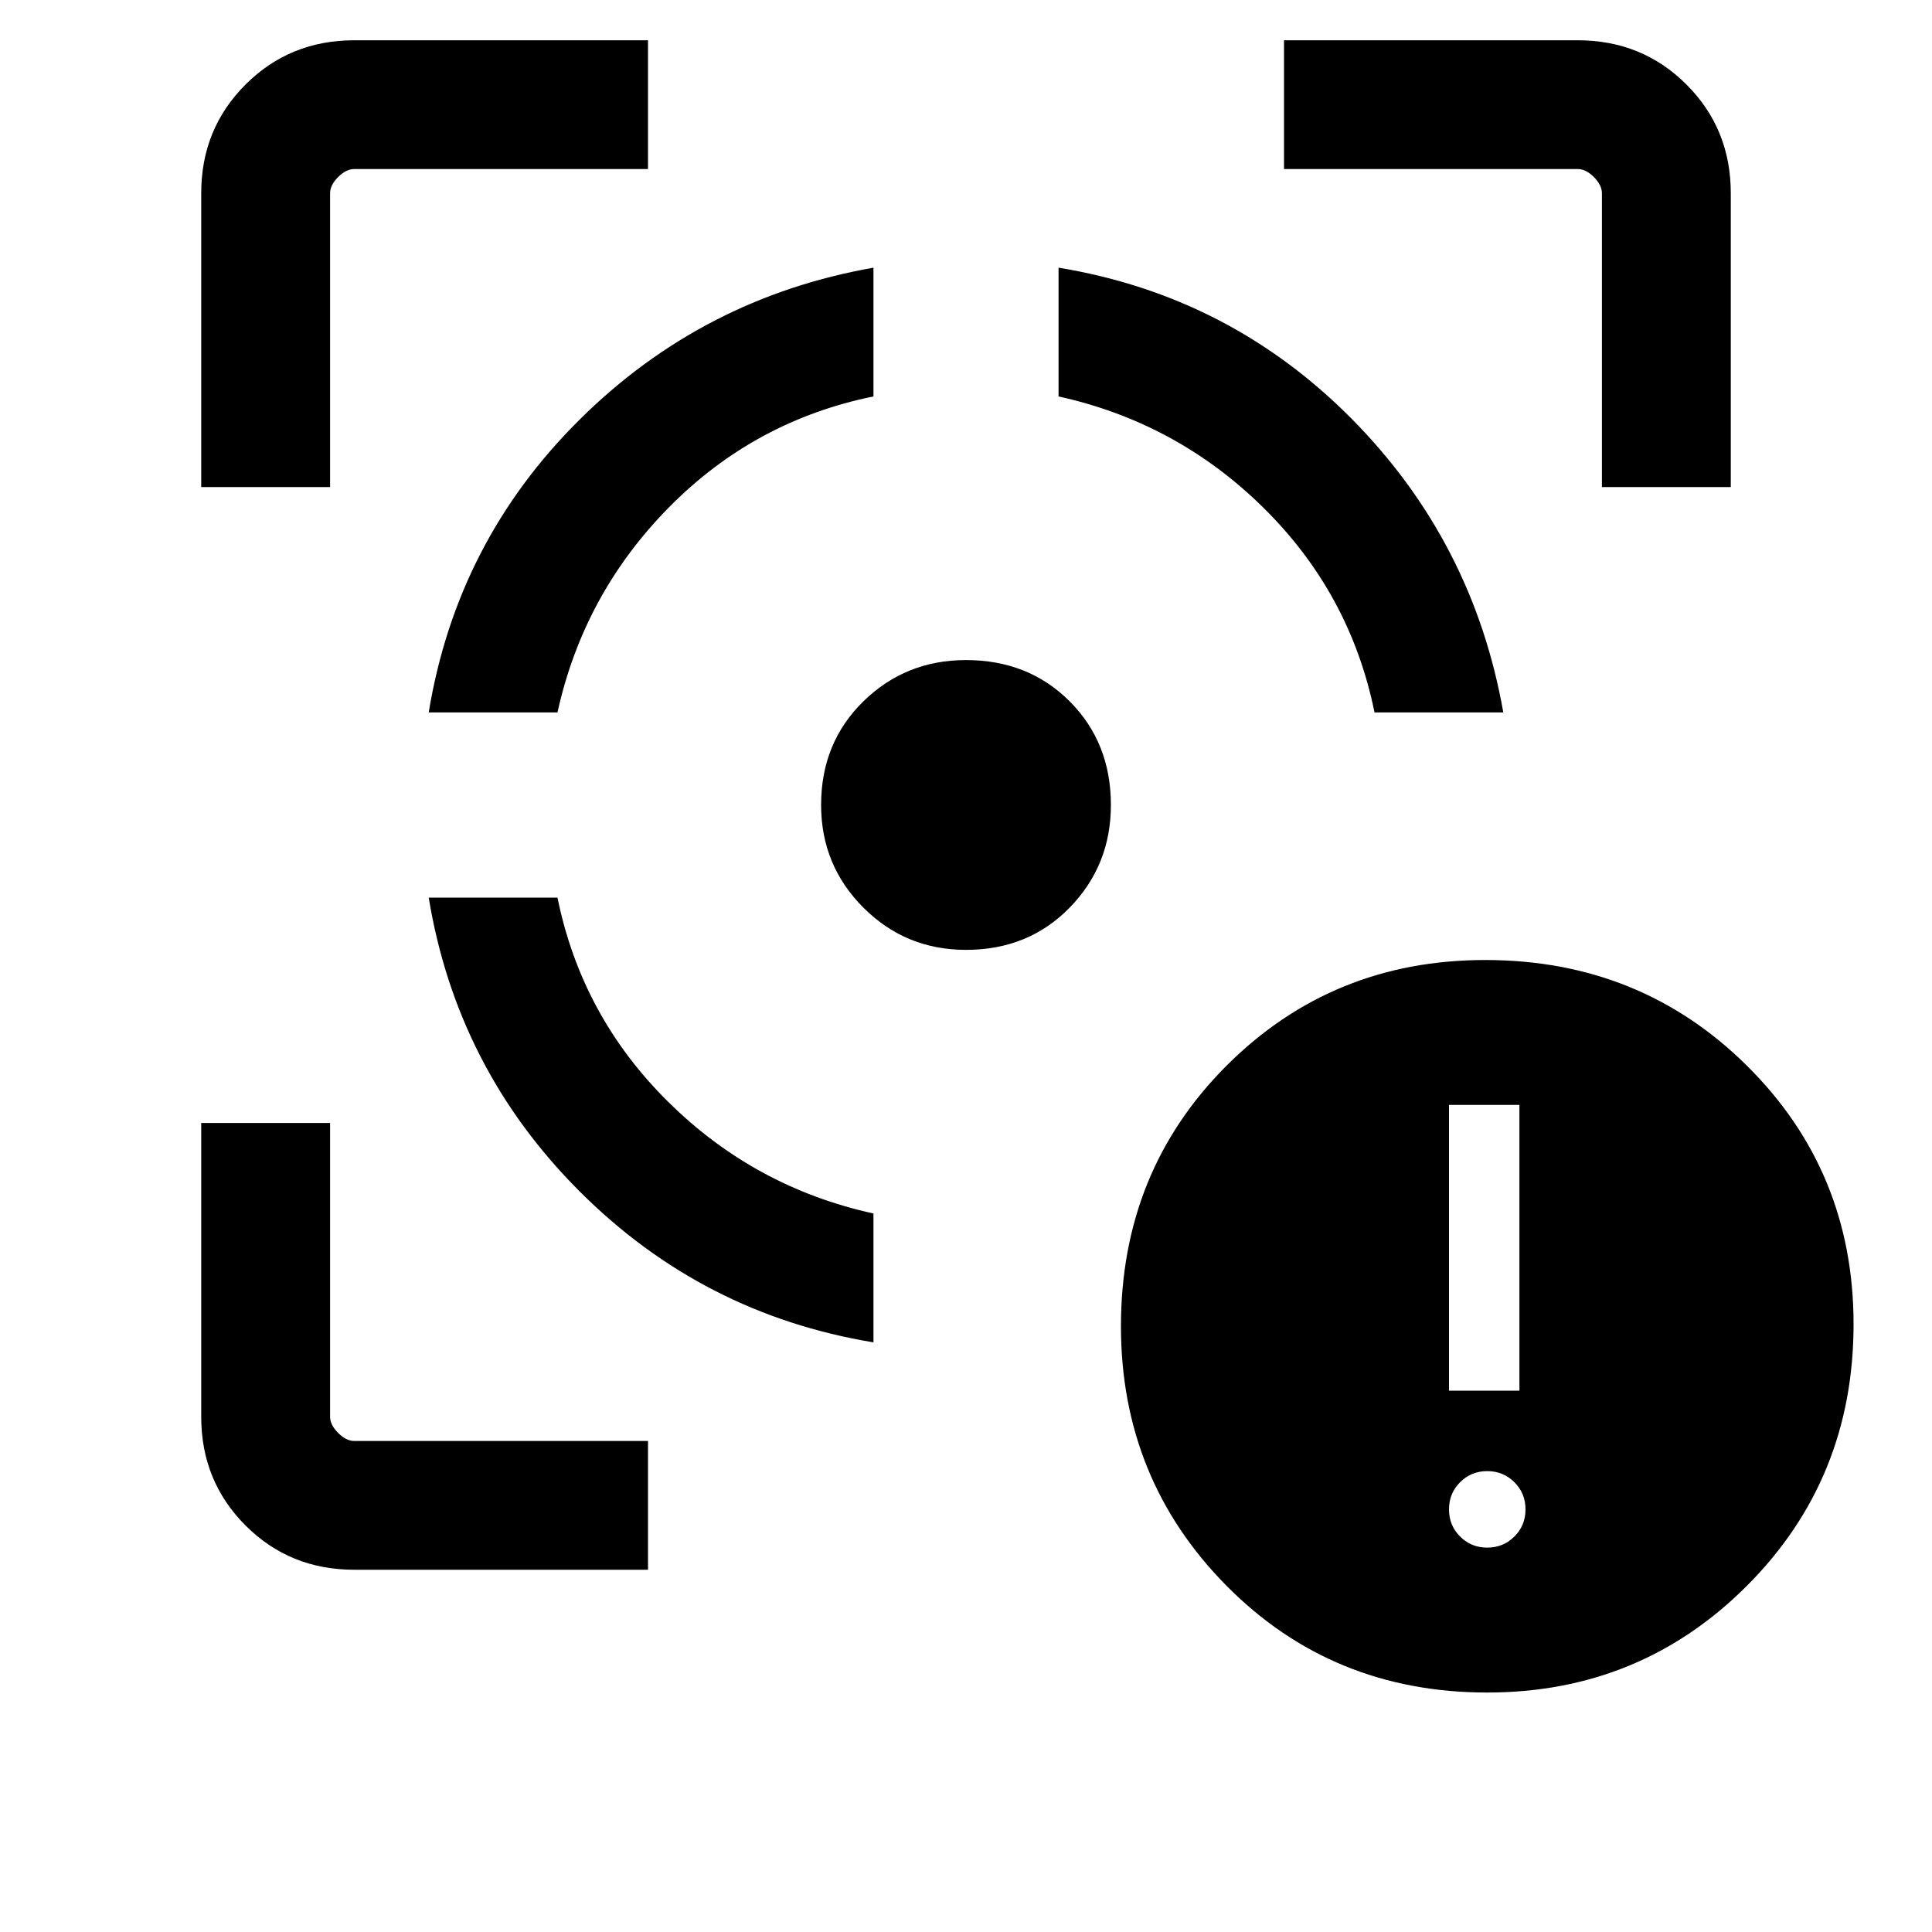 <svg xmlns="http://www.w3.org/2000/svg" viewBox="0 0 20 20"><path d="M4.438 9.292h1.333q.25 1.229 1.146 2.114.895.886 2.125 1.156v1.334Q7.271 13.604 6 12.333T4.438 9.292Zm4.604-6.521v1.333q-1.23.25-2.115 1.146-.885.896-1.156 2.125H4.438Q4.729 5.604 6 4.344q1.271-1.261 3.042-1.573ZM10 6.833q.646 0 1.073.427.427.428.427 1.073 0 .625-.427 1.063-.427.437-1.073.437-.625 0-1.062-.437Q8.5 8.958 8.5 8.333q0-.645.438-1.073.437-.427 1.062-.427Zm.958-4.062q1.771.291 3.032 1.562 1.26 1.271 1.572 3.042h-1.333q-.25-1.229-1.146-2.115-.895-.885-2.125-1.156ZM2.083 5.042V2q0-.667.459-1.125Q3 .417 3.667.417h3.041V1.75H3.667q-.084 0-.167.083-.083.084-.083.167v3.042ZM6.708 16.25H3.667q-.667 0-1.125-.458-.459-.459-.459-1.125v-3.042h1.334v3.042q0 .083.083.166.083.084.167.084h3.041Zm9.875-11.208V2q0-.083-.083-.167-.083-.083-.167-.083h-3.041V.417h3.041q.667 0 1.125.458.459.458.459 1.125v3.042Zm-1.187 12.479q-1.604 0-2.698-1.104-1.094-1.105-1.094-2.688 0-1.604 1.094-2.698 1.094-1.093 2.677-1.093 1.604 0 2.708 1.093 1.105 1.094 1.105 2.677 0 1.604-1.105 2.709-1.104 1.104-2.687 1.104ZM15 14.396h.729v-2.958H15Zm.396 1.625q.166 0 .281-.115.115-.114.115-.281 0-.167-.115-.281-.115-.115-.281-.115-.167 0-.281.115-.115.114-.115.281 0 .167.115.281.114.115.281.115Z"/></svg>
